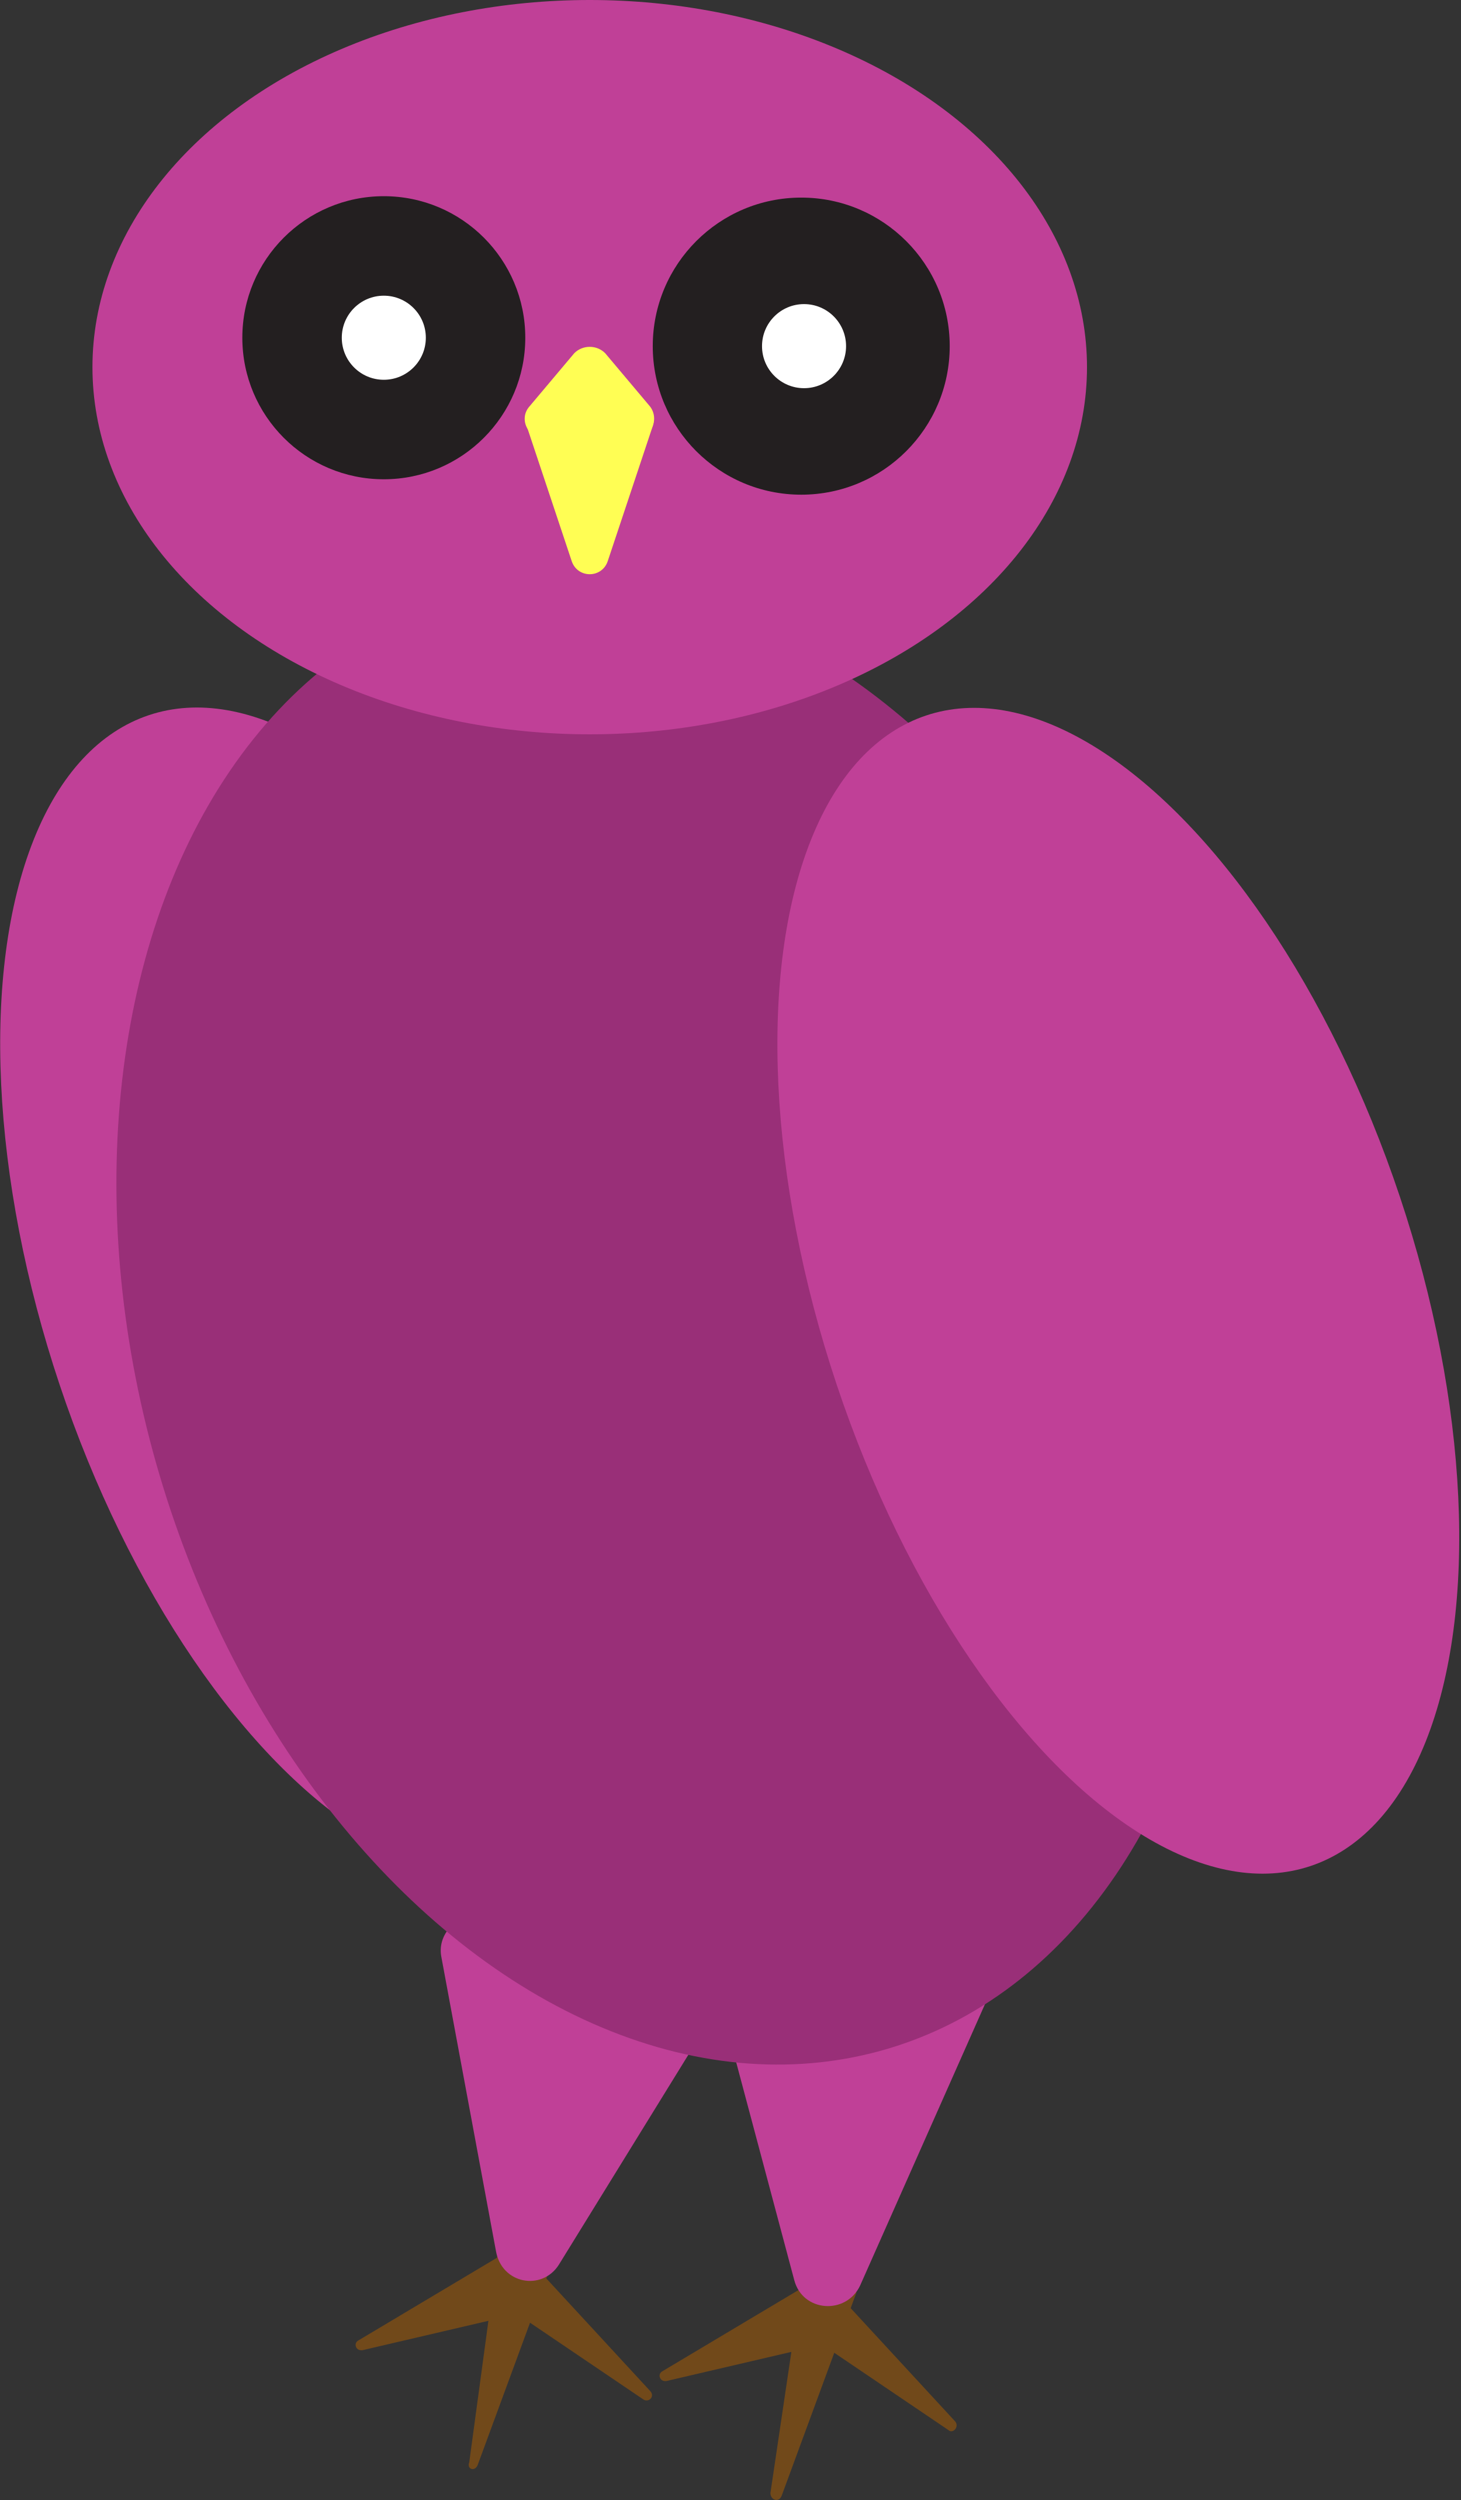<?xml version="1.0" encoding="utf-8"?>
<!-- Generator: Adobe Illustrator 24.0.2, SVG Export Plug-In . SVG Version: 6.00 Build 0)  -->
<svg version="1.1" xmlns="http://www.w3.org/2000/svg" xmlns:xlink="http://www.w3.org/1999/xlink" x="0px" y="0px"
	 viewBox="0 0 104.3 178.4" style="enable-background:new 0 0 104.3 178.4;" xml:space="preserve">
<rect x="0" y="0" width="104.3" height="178.4" fill="#333333" stroke="none"/>
<style type="text/css">
	.st0{fill:#71491A;}
	.st1{fill:#C04097;}
	.st2{fill:#992F78;}
	.st3{fill:#231F20;}
	.st4{fill:#FFFFFF;}
	.st5{fill:#FFFE54;}
</style>
<g id="claws">
	<path class="st0" d="M34.1,175.9l5.3-14.4c0.1-0.2,0-0.4-0.2-0.5l-3.1-1.1c-0.2-0.1-0.5,0.1-0.5,0.3l-2.1,15.5
		C33.3,176.2,33.9,176.4,34.1,175.9z"/>
	<path class="st0" d="M25.9,167.7l12-2.8c0.2-0.1,0.4-0.3,0.3-0.5l-1.1-3.7c-0.1-0.3-0.4-0.4-0.6-0.2L25.6,167
		C25.2,167.2,25.4,167.8,25.9,167.7z"/>
	<path class="st0" d="M46.4,170.6l-8.4-9.1c-0.2-0.2-0.5-0.2-0.6,0.1l-1.5,2.4c-0.1,0.2-0.1,0.4,0.1,0.5l9.9,6.7
		C46.3,171.5,46.8,171,46.4,170.6z"/>
	<path class="st0" d="M55.8,178.1l5.3-14.4c0.1-0.2,0-0.4-0.2-0.5l-3.1-1.1c-0.2-0.1-0.5,0.1-0.5,0.3L55,177.9
		C55,178.4,55.6,178.6,55.8,178.1z"/>
	<path class="st0" d="M47.6,169.9l12-2.8c0.2-0.1,0.4-0.3,0.3-0.5l-1.1-3.7c-0.1-0.3-0.4-0.4-0.6-0.2l-10.9,6.5
		C46.9,169.4,47.1,170,47.6,169.9z"/>
	<path class="st0" d="M68.2,172.8l-8.4-9.1c-0.2-0.2-0.5-0.2-0.6,0.1l-1.5,2.4c-0.1,0.2-0.1,0.4,0.1,0.5l9.9,6.7
		C68,173.7,68.5,173.2,68.2,172.8z"/>
</g>
<g id="legs">
	<path class="st1" d="M39.9,161.6l10.8-17.5c0.9-1.4,0.1-3.3-1.5-3.7l-14.7-3.6c-1.7-0.4-3.3,1.1-3,2.8l3.9,21
		C35.8,163,38.7,163.5,39.9,161.6z"/>
	<path class="st1" d="M61.4,163.1l9.1-20.5c0.7-1.5-0.3-3.2-1.9-3.4l-15.2-2.1c-1.7-0.2-3.2,1.4-2.7,3.1l6,22.5
		C57.3,165,60.4,165.2,61.4,163.1z"/>
</g>
<g id="torso">
	<g id="back_wing_1_">
		
			<ellipse id="outer_part_1_" transform="matrix(0.948 -0.317 0.317 0.948 -27.976 12.506)" class="st1" cx="24.4" cy="92.1" rx="21.2" ry="43.3"/>
	</g>
	
		<ellipse id="body_1_" transform="matrix(0.959 -0.284 0.284 0.959 -24.817 17.516)" class="st2" cx="48" cy="94.4" rx="38.2" ry="54"/>
	<g id="front_wing">
		
			<ellipse id="outer_part_2_" transform="matrix(0.948 -0.317 0.317 0.948 -25.105 30.124)" class="st1" cx="79.9" cy="92.1" rx="21.2" ry="43.3"/>
	</g>
</g>
<g id="wings">
</g>
<g id="head">
	<ellipse class="st1" cx="42.1" cy="26.2" rx="35.5" ry="26.2"/>
</g>
<g id="eyes">
	<circle id="left_eye" class="st3" cx="27.4" cy="24.1" r="10.1"/>
	<circle id="right_eye" class="st3" cx="57.2" cy="24.7" r="10.6"/>
	<g id="pupils">
		<circle class="st4" cx="27.4" cy="24.1" r="3"/>
		<circle class="st4" cx="57.4" cy="24.7" r="3"/>
	</g>
</g>
<g id="beak">
	<path class="st5" d="M43.4,40l3.2-9.6c0.3-0.9-0.4-1.8-1.3-1.8h-6.4c-1,0-1.6,0.9-1.3,1.8l3.2,9.6C41.2,41.3,43,41.3,43.4,40z"/>
	<path class="st5" d="M41,25.2l-3.2,3.8c-0.8,0.9-0.1,2.3,1.1,2.3l6.4,0c1.2,0,1.8-1.4,1.1-2.3l-3.2-3.8
		C42.6,24.6,41.6,24.6,41,25.2z"/>
</g>
</svg>
